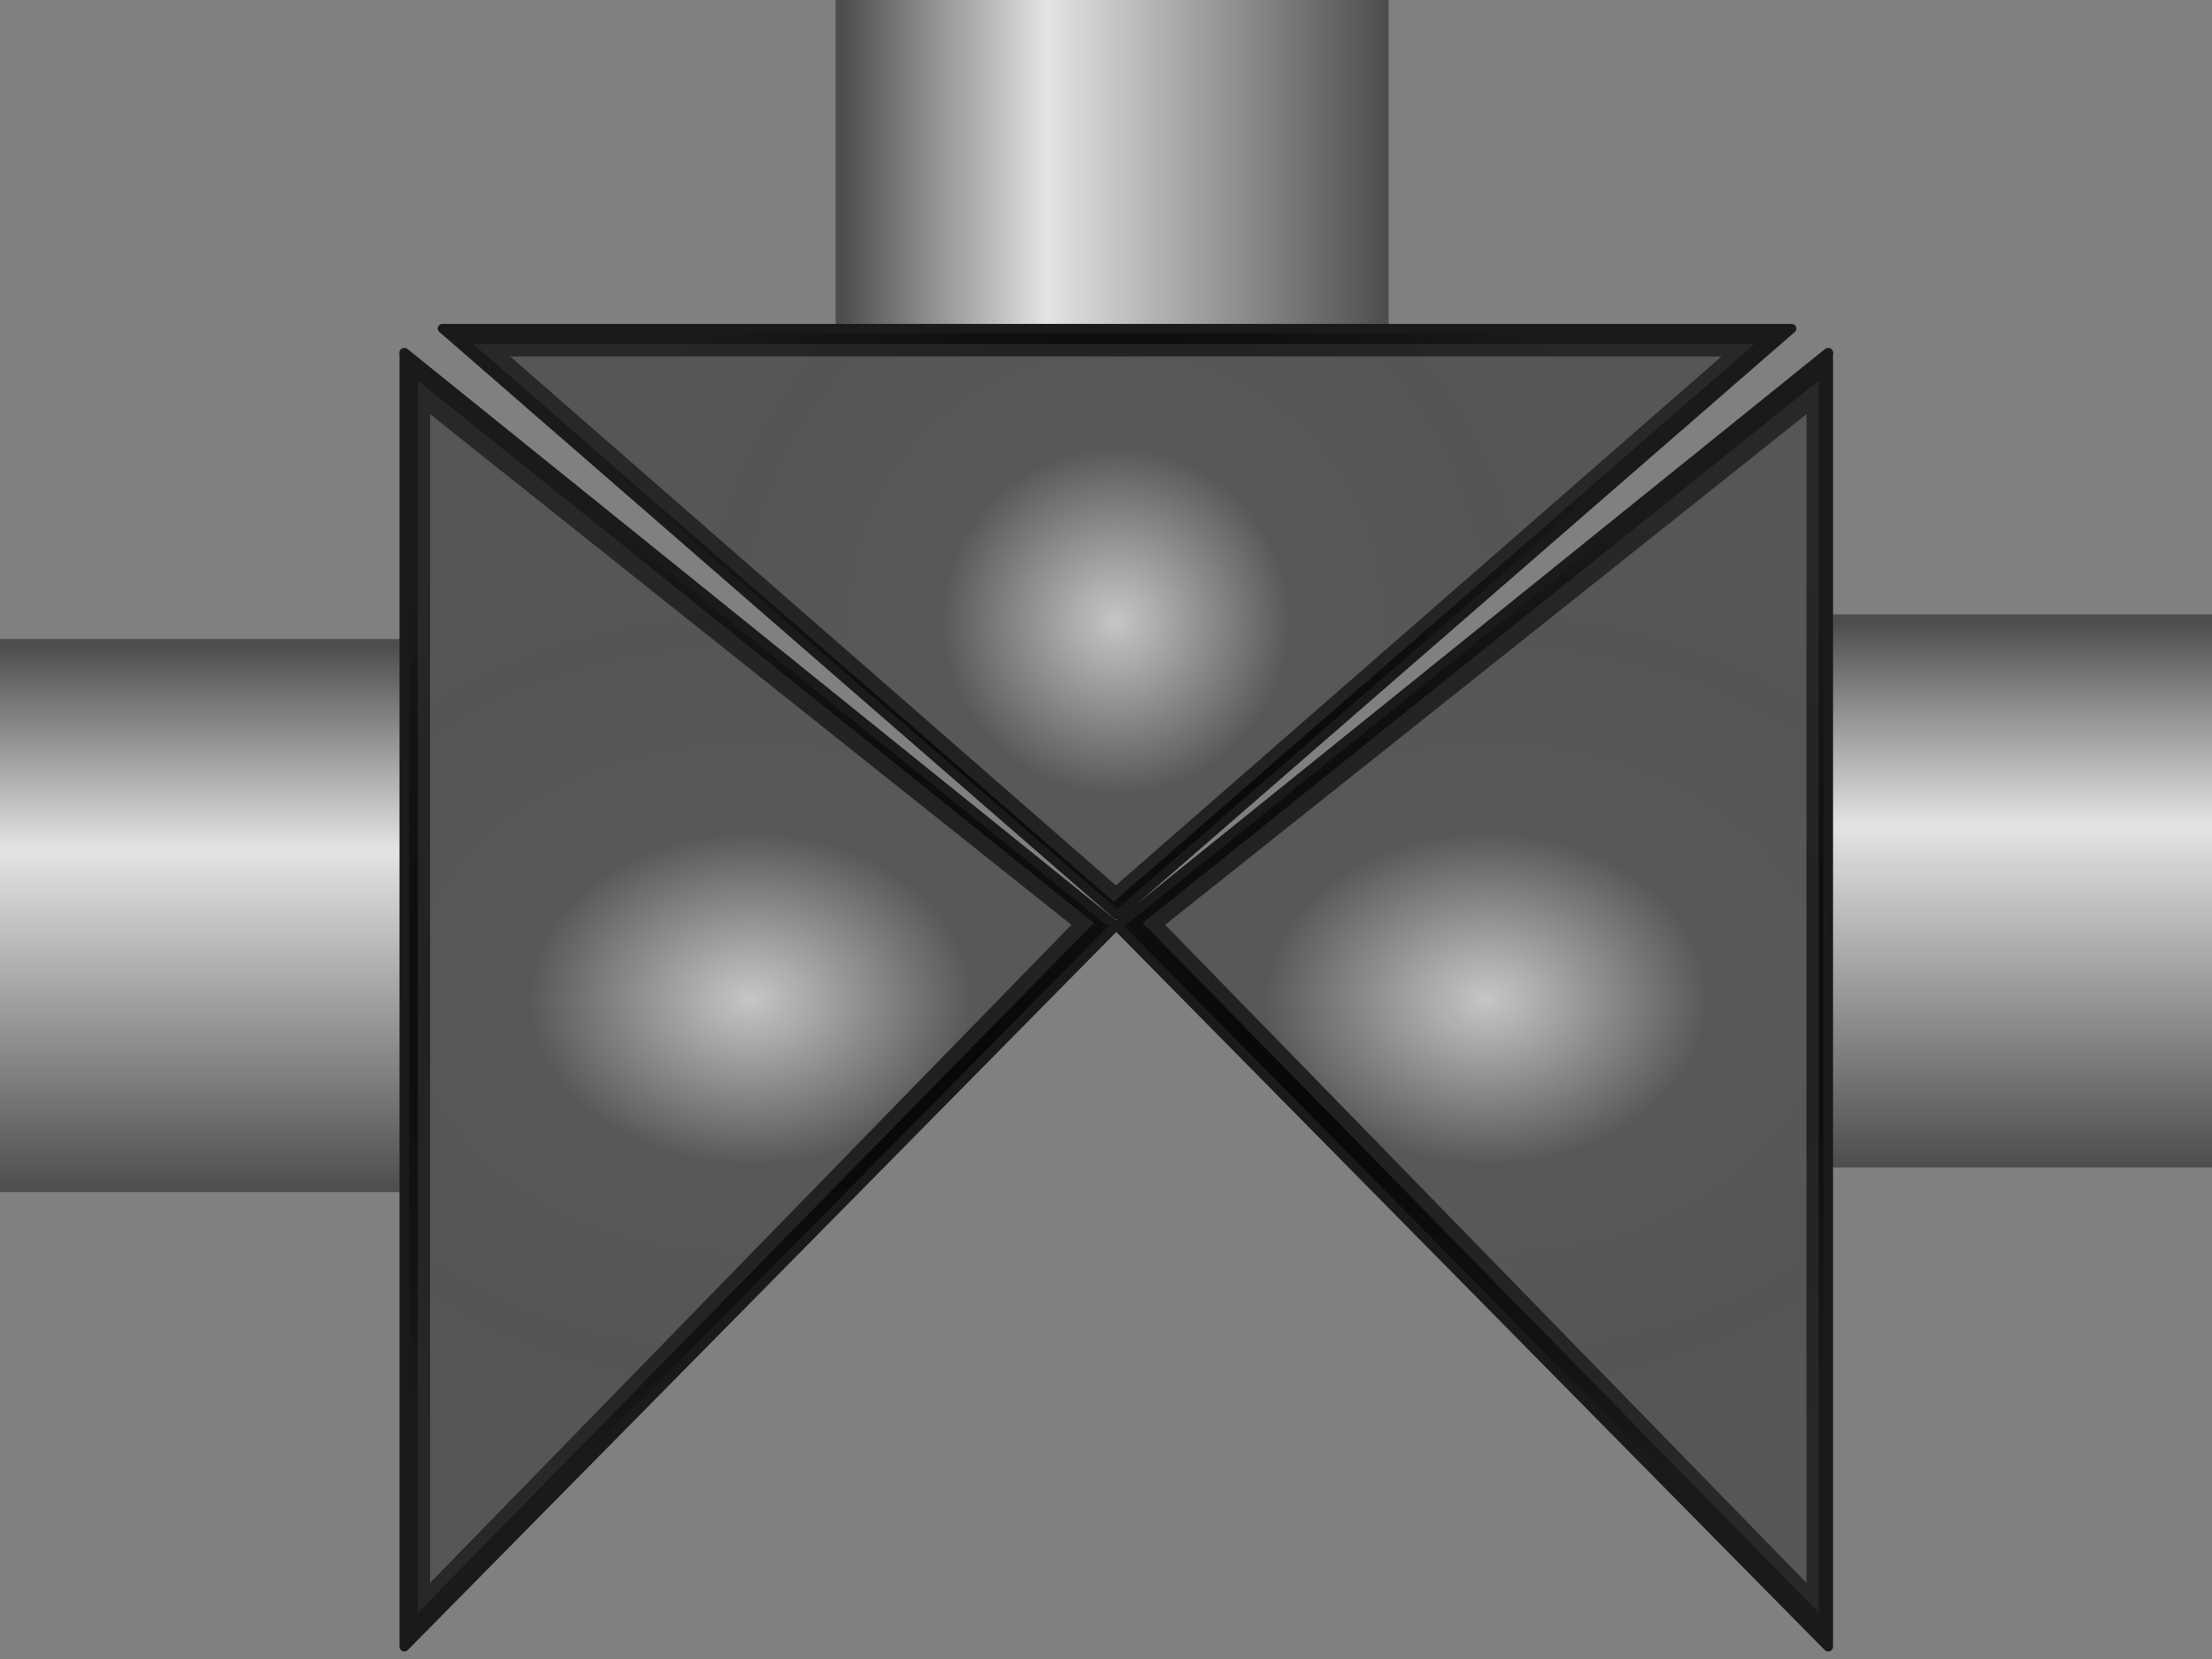 <?xml version="1.0" encoding="utf-8"?>
<!-- Generator: Adobe Illustrator 15.0.0, SVG Export Plug-In  -->
<!DOCTYPE svg PUBLIC "-//W3C//DTD SVG 1.1//EN" "http://www.w3.org/Graphics/SVG/1.1/DTD/svg11.dtd">
<svg version="1.1"
	 xmlns="http://www.w3.org/2000/svg" xmlns:xlink="http://www.w3.org/1999/xlink" xmlns:a="http://ns.adobe.com/AdobeSVGViewerExtensions/3.0/"
	 x="0px" y="0px" width="180px" height="135px" viewBox="0 0 180 135" enable-background="new 0 0 180 135" xml:space="preserve">
<rect x="0" y="0" width="180" height="135" fill="#808080" stroke="none"/>
<defs>
</defs>
<linearGradient id="SVGID_1_" gradientUnits="userSpaceOnUse" x1="-589.713" y1="1498" x2="-589.713" y2="1453" gradientTransform="matrix(0 1 1 0 -1385 612.214)">
	<stop  offset="0" style="stop-color:#4D4D4D"/>
	<stop  offset="0.309" style="stop-color:#979797"/>
	<stop  offset="0.618" style="stop-color:#E4E4E4"/>
	<stop  offset="0.988" style="stop-color:#4D4D4D"/>
</linearGradient>
<rect x="68" fill="url(#SVGID_1_)" width="45" height="45"/>
<linearGradient id="SVGID_2_" gradientUnits="userSpaceOnUse" x1="-412.5" y1="1389.286" x2="-412.5" y2="1344.286" gradientTransform="matrix(-1 0 0 1 -256.5 -1294.286)">
	<stop  offset="0" style="stop-color:#4D4D4D"/>
	<stop  offset="0.309" style="stop-color:#979797"/>
	<stop  offset="0.618" style="stop-color:#E4E4E4"/>
	<stop  offset="0.988" style="stop-color:#4D4D4D"/>
</linearGradient>
<rect x="132" y="50" fill="url(#SVGID_2_)" width="48" height="45"/>
<linearGradient id="SVGID_3_" gradientUnits="userSpaceOnUse" x1="-280.5" y1="1391.286" x2="-280.5" y2="1346.286" gradientTransform="matrix(-1 0 0 1 -256.5 -1294.286)">
	<stop  offset="0" style="stop-color:#4D4D4D"/>
	<stop  offset="0.309" style="stop-color:#979797"/>
	<stop  offset="0.618" style="stop-color:#E4E4E4"/>
	<stop  offset="0.988" style="stop-color:#4D4D4D"/>
</linearGradient>
<rect y="52" fill="url(#SVGID_3_)" width="48" height="45"/>
<g>
	
		<radialGradient id="SVGID_4_" cx="90.903" cy="99.348" r="42.331" gradientTransform="matrix(1 0 0 -1 0 150.214)" gradientUnits="userSpaceOnUse">
		<stop  offset="0" style="stop-color:#000000"/>
		<stop  offset="1" style="stop-color:#1A1A1A"/>
	</radialGradient>
	<polygon fill="url(#SVGID_4_)" points="36,27 90.903,74.733 145.806,27 	"/>
	<g>
		<path fill="#1A1A1A" d="M35.735,26.996c18.301,15.911,36.602,31.822,54.903,47.733c0.163,0.142,0.368,0.142,0.53,0
			c18.301-15.911,36.602-31.822,54.903-47.733c0.254-0.221,0.045-0.64-0.265-0.64c-36.602,0-73.204,0-109.806,0
			c-0.483,0-0.483,0.75,0,0.75c24.037,0,48.073,0,72.11,0c11.713,0,23.425,0,35.138,0c0.817,0,1.633,0,2.45,0
			c0.209,0,0.027-0.801-0.37-0.456c-0.441,0.384-0.883,0.768-1.325,1.152c-4.085,3.552-8.17,7.103-12.255,10.655
			c-10.558,9.179-21.116,18.359-31.675,27.538c-2.987,2.598-5.976,5.195-8.963,7.793c-0.697,0.606,0.283,0.606-0.414,0
			c-1.152-1.002-2.305-2.003-3.457-3.005C70.248,56.01,53.256,41.238,36.265,26.465C35.902,26.149,35.369,26.678,35.735,26.996z"/>
	</g>
</g>
<polygon opacity="0.58" fill="#333333" points="38.511,28 90.636,73.379 142.76,28 "/>
<radialGradient id="SVGID_5_" cx="90.801" cy="99.69" r="38.032" gradientTransform="matrix(1 0 0 -1 0 150.214)" gradientUnits="userSpaceOnUse">
	<stop  offset="0" style="stop-color:#FFFFFF"/>
	<stop  offset="0.37" style="stop-color:#6B6B6B"/>
	<stop  offset="0.782" style="stop-color:#666666"/>
</radialGradient>
<polygon opacity="0.75" fill="url(#SVGID_5_)" points="41.511,29 90.802,72.046 140.092,29 "/>
<g>
	
		<radialGradient id="SVGID_6_" cx="-39.816" cy="-148.446" r="44.285" gradientTransform="matrix(0 0.909 1.212 0 300.026 117.553)" gradientUnits="userSpaceOnUse">
		<stop  offset="0" style="stop-color:#000000"/>
		<stop  offset="1" style="stop-color:#1A1A1A"/>
	</radialGradient>
	<polygon fill="url(#SVGID_6_)" points="149,28.694 91.133,75.347 149,134 	"/>
	<g>
		<path fill="#1A1A1A" d="M148.491,28.416c-19.289,15.551-38.578,31.102-57.867,46.652c-0.168,0.135-0.139,0.417,0,0.557
			c19.289,19.551,38.578,39.103,57.867,58.653c0.242,0.245,0.672,0.063,0.672-0.278c0-35.102,0-70.204,0-105.306
			c0-0.508-0.787-0.508-0.787,0c0,24.384,0,48.769,0,73.153c0,10.457,0,20.914,0,31.37c0,1.102,0.732,0.565,0.397,0.226
			c-1.01-1.024-2.02-2.047-3.029-3.071c-4.249-4.306-8.497-8.612-12.746-12.919c-10.567-10.711-21.135-21.423-31.703-32.134
			c-3.081-3.123-6.162-6.246-9.243-9.369c-0.979-0.991-0.686-0.475-0.654-0.5c0.996-0.803,1.993-1.606,2.989-2.41
			c18.221-14.689,36.441-29.379,54.661-44.068C149.443,28.654,148.883,28.101,148.491,28.416z"/>
	</g>
</g>
<polygon opacity="0.58" fill="#333333" points="148,30.978 92.986,75.104 148,131.23 "/>
<radialGradient id="SVGID_7_" cx="-39.728" cy="-147.815" r="39.986" gradientTransform="matrix(0 0.909 1.212 0 300.103 117.38)" gradientUnits="userSpaceOnUse">
	<stop  offset="0" style="stop-color:#FFFFFF"/>
	<stop  offset="0.37" style="stop-color:#6B6B6B"/>
	<stop  offset="0.782" style="stop-color:#666666"/>
</radialGradient>
<polygon opacity="0.75" fill="url(#SVGID_7_)" points="147,33.705 94.815,75.255 147,128.804 "/>
<g>
	
		<radialGradient id="SVGID_8_" cx="-39.816" cy="-38.182" r="44.285" gradientTransform="matrix(0 0.909 -1.212 0 15.646 117.553)" gradientUnits="userSpaceOnUse">
		<stop  offset="0" style="stop-color:#000000"/>
		<stop  offset="1" style="stop-color:#1A1A1A"/>
	</radialGradient>
	<polygon fill="url(#SVGID_8_)" points="33,28.694 90.867,75.347 33,134 	"/>
	<g>
		<path fill="#1A1A1A" d="M32.624,28.973C51.296,44.026,69.968,59.08,88.64,74.133c1.065,0.858,1.341,1.451,1.839,0.946
			c-0.679,0.688-1.357,1.375-2.035,2.063c-3.842,3.894-7.684,7.788-11.525,11.682c-11.022,11.172-22.045,22.344-33.067,33.516
			c-3.314,3.359-6.628,6.719-9.943,10.078c-0.337,0.341-0.674,0.683-1.011,1.024c-0.598,0.606,0.397-0.153,0.397,0.506
			c0-0.761,0-1.522,0-2.284c0-11.195,0-22.391,0-33.585c0-23.129,0-46.257,0-69.386c0-0.508-0.787-0.508-0.787,0
			c0,35.102,0,70.204,0,105.306c0,0.342,0.43,0.523,0.672,0.278c19.289-19.551,38.578-39.102,57.867-58.653
			c0.138-0.14,0.168-0.421,0-0.557C71.759,59.518,52.47,43.967,33.181,28.416C32.789,28.101,32.229,28.654,32.624,28.973z"/>
	</g>
</g>
<polygon opacity="0.58" fill="#333333" points="34,30.978 89.014,75.104 34,131.23 "/>
<radialGradient id="SVGID_9_" cx="-39.728" cy="-37.551" r="39.986" gradientTransform="matrix(0 0.909 -1.212 0 15.569 117.38)" gradientUnits="userSpaceOnUse">
	<stop  offset="0" style="stop-color:#FFFFFF"/>
	<stop  offset="0.37" style="stop-color:#6B6B6B"/>
	<stop  offset="0.782" style="stop-color:#666666"/>
</radialGradient>
<polygon opacity="0.75" fill="url(#SVGID_9_)" points="35,33.705 87.185,75.255 35,128.804 "/>
</svg>
